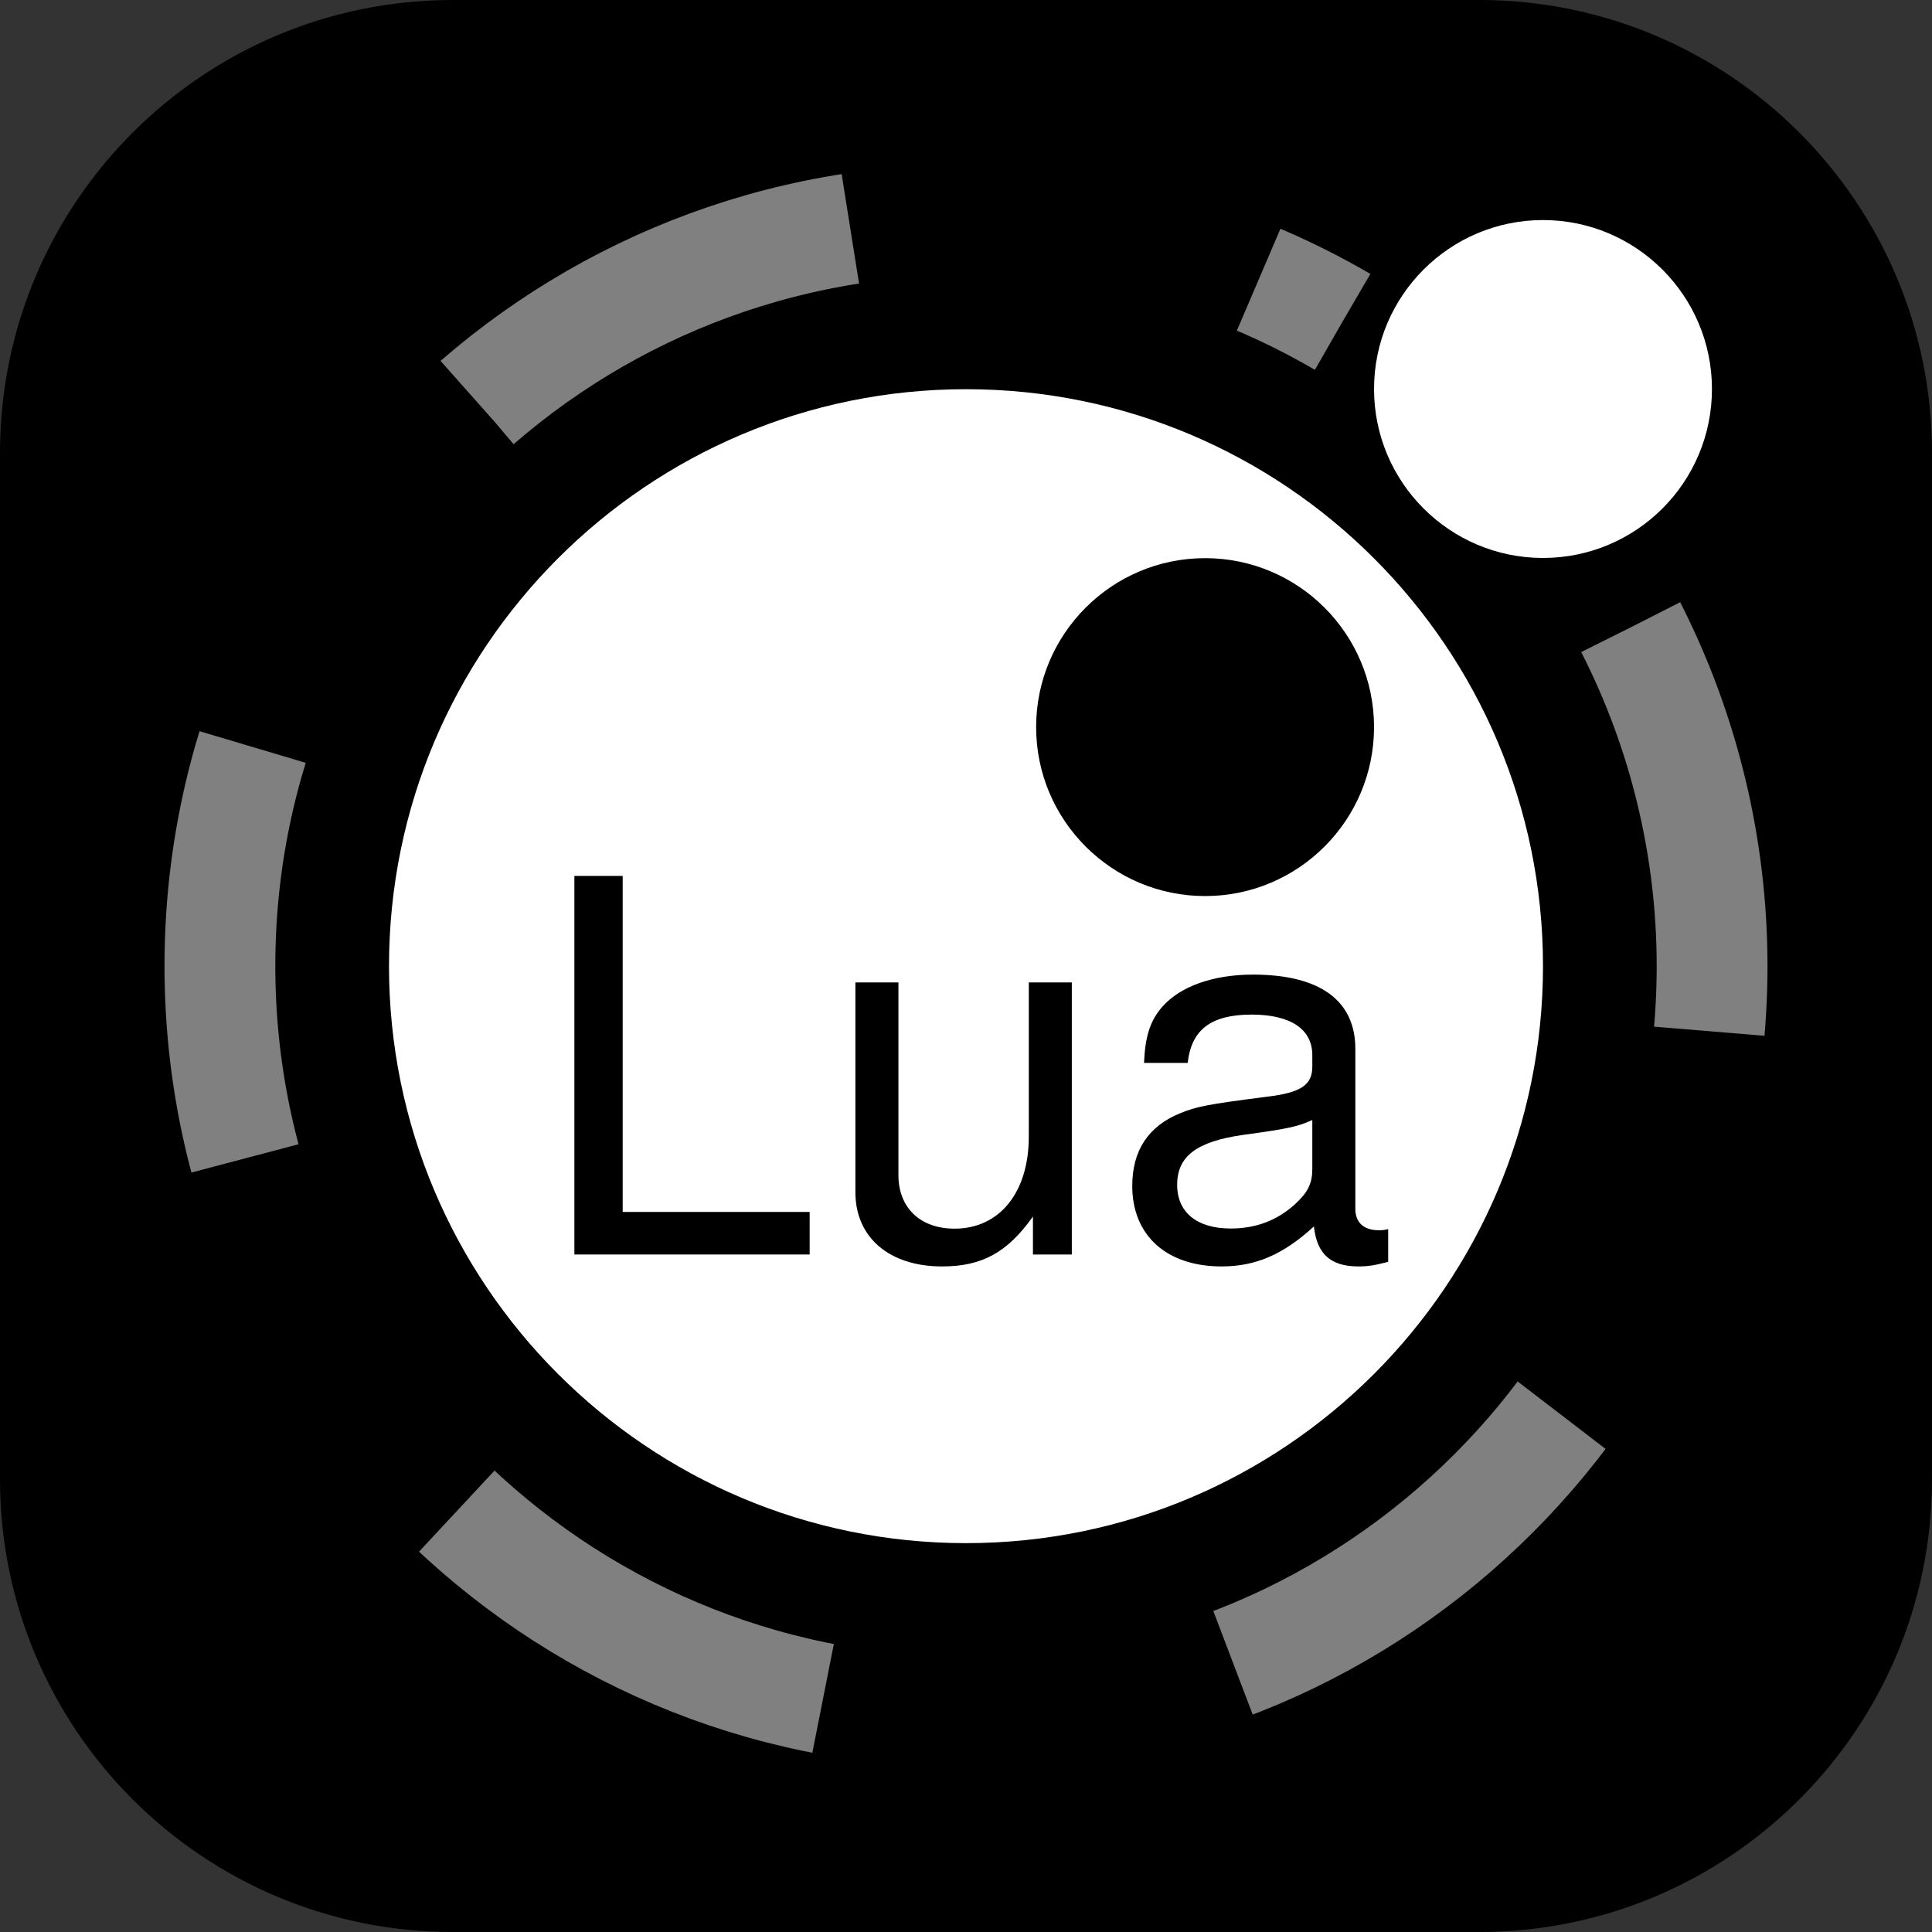 <svg width="40" height="40" viewBox="0 0 40 40" fill="none" xmlns="http://www.w3.org/2000/svg">
<rect x="0" y="0" width="40" height="40" fill="#333333" stroke="none"/>
<path d="M30.625 0H9.375C4.197 0 0 4.197 0 9.375V30.625C0 35.803 4.197 40 9.375 40H30.625C35.803 40 40 35.803 40 30.625V9.375C40 4.197 35.803 0 30.625 0Z" fill="black"/>
<path d="M31.946 20.003C31.946 13.41 26.593 8.058 20 8.058C13.407 8.058 8.054 13.41 8.054 20.003C8.054 26.597 13.407 31.949 20 31.949C26.593 31.949 31.946 26.597 31.946 20.003Z" fill="white"/>
<path d="M28.448 15.054C28.448 13.123 26.881 11.556 24.95 11.556C23.02 11.556 21.452 13.123 21.452 15.054C21.452 16.984 23.02 18.552 24.95 18.552C26.881 18.552 28.448 16.984 28.448 15.054Z" fill="black"/>
<path d="M35.444 8.054C35.444 6.124 33.876 4.556 31.946 4.556C30.015 4.556 28.448 6.124 28.448 8.054C28.448 9.985 30.015 11.552 31.946 11.552C33.876 11.552 35.444 9.988 35.444 8.054Z" fill="white"/>
<path d="M12.892 25.092H16.763V25.973H11.892V18.135H12.892V25.092Z" fill="black"/>
<path d="M21.386 25.973V25.187C20.858 25.93 20.333 26.22 19.505 26.22C18.409 26.22 17.71 25.619 17.71 24.683V20.34H18.601V24.329C18.601 25.006 19.053 25.438 19.762 25.438C20.696 25.438 21.3 24.686 21.3 23.534V20.34H22.191V25.973H21.386Z" fill="black"/>
<path d="M28.741 26.125C28.451 26.201 28.312 26.22 28.127 26.22C27.547 26.22 27.266 25.963 27.203 25.392C26.57 25.973 25.999 26.22 25.29 26.22C24.151 26.22 23.442 25.577 23.442 24.554C23.442 23.821 23.775 23.317 24.432 23.049C24.775 22.911 24.97 22.867 26.236 22.706C26.946 22.62 27.17 22.458 27.17 22.082V21.845C27.17 21.307 26.719 21.006 25.914 21.006C25.075 21.006 24.666 21.317 24.59 22.006H23.686C23.709 21.448 23.815 21.125 24.072 20.835C24.448 20.416 25.125 20.178 25.943 20.178C27.329 20.178 28.061 20.716 28.061 21.716V25.029C28.061 25.309 28.233 25.471 28.547 25.471C28.599 25.471 28.643 25.471 28.741 25.448V26.125ZM27.17 23.188C26.87 23.326 26.675 23.369 25.729 23.498C24.772 23.636 24.372 23.94 24.372 24.531C24.372 25.102 24.782 25.435 25.481 25.435C26.009 25.435 26.448 25.263 26.814 24.93C27.081 24.683 27.17 24.501 27.17 24.197V23.188Z" fill="black"/>
<path d="M33.764 12.988C34.869 15.159 35.447 17.562 35.447 20C35.447 28.527 28.527 35.447 20 35.447C11.473 35.447 4.553 28.527 4.553 20C4.553 11.473 11.473 4.553 20 4.553C22.742 4.553 25.432 5.283 27.794 6.662" stroke="#808080" stroke-width="2.294" stroke-miterlimit="10" stroke-dasharray="8.63 8.63"/>
</svg>

